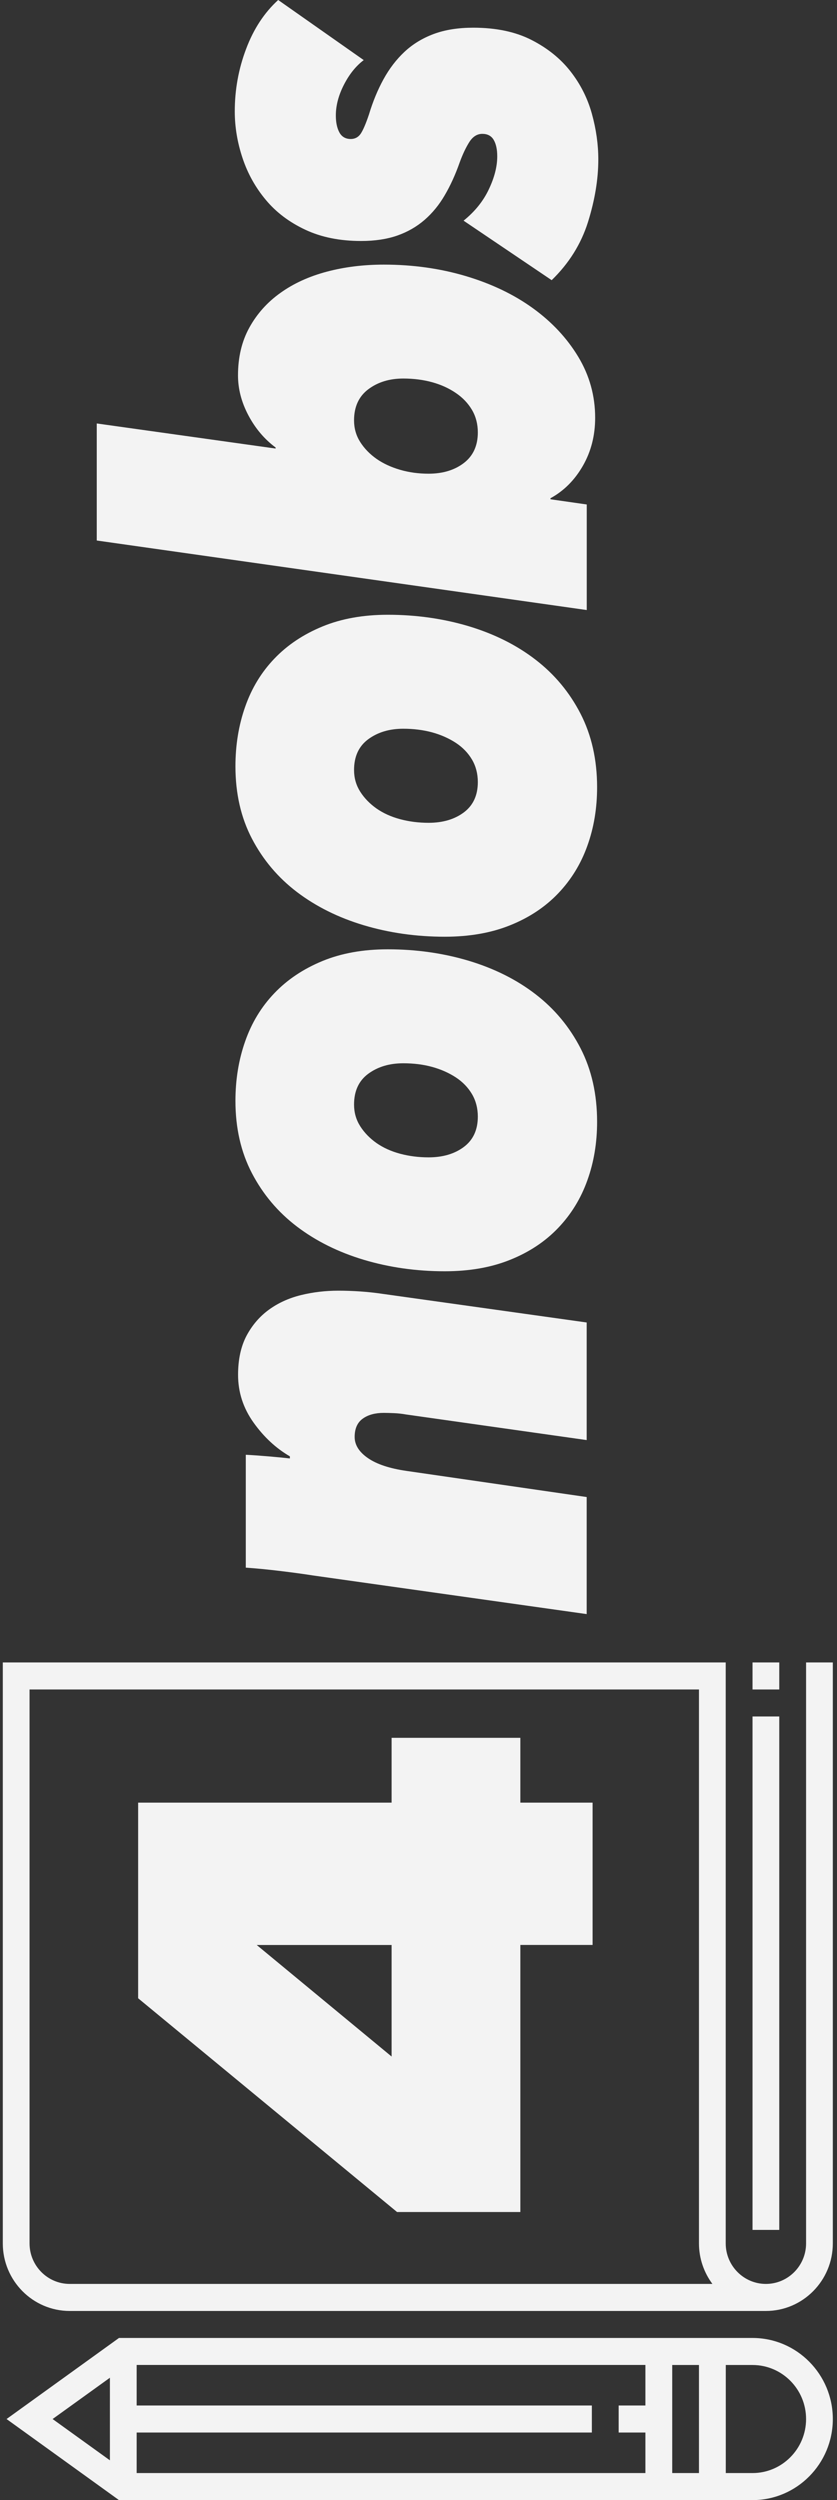 <svg viewBox="0 0 126 376" fill="none" xmlns="http://www.w3.org/2000/svg">
    <rect x="0" y="0" width="126" height="376" fill="#333333" stroke="none"/>
    <path d="M10.497 347.554L115.296 347.554C120.85 347.554 125.371 342.998 125.371 337.391L125.371 250.02L121.345 250.02L121.345 337.391C121.345 340.749 118.634 343.487 115.296 343.487C111.958 343.487 109.247 340.749 109.247 337.391L109.247 250.02L0.422 250.02L0.422 337.391C0.422 342.998 4.944 347.554 10.497 347.554ZM105.221 254.087L105.221 337.391C105.221 339.673 105.979 341.784 107.244 343.487L10.497 343.487C7.159 343.487 4.448 340.749 4.448 337.391L4.448 254.087L105.221 254.087V254.087Z" fill="#F3F3F3"/>
    <path d="M113.283 250.021L113.283 254.088L117.309 254.088L117.309 250.021L113.283 250.021Z" fill="#F3F3F3"/>
    <path d="M113.283 258.147L113.283 335.363L117.309 335.363L117.309 258.147L113.283 258.147Z" fill="#F3F3F3"/>
    <path d="M17.912 376L113.283 376C119.949 376 125.371 370.531 125.371 363.807C125.371 357.083 119.949 351.614 113.283 351.614L17.912 351.614L0.988 363.807L17.912 376ZM7.918 363.807L16.546 357.597L16.546 370.018L7.918 363.807ZM101.195 355.681L105.221 355.681L105.221 371.933L101.195 371.933L101.195 355.681ZM97.158 371.933L20.572 371.933L20.572 365.837L89.096 365.837L89.096 361.77L20.572 361.77L20.572 355.673L97.158 355.673L97.158 361.77L93.132 361.77L93.132 365.837L97.158 365.837L97.158 371.933ZM113.283 371.933L109.257 371.933L109.257 355.681L113.283 355.681C117.734 355.681 121.345 359.324 121.345 363.807C121.345 368.29 117.724 371.933 113.283 371.933Z" fill="#F3F3F3"/>
    <path d="M78.333 292.508L78.333 332.672L59.771 332.672L20.795 300.527L20.795 271.105L58.951 271.105L58.951 261.357L78.333 261.357L78.333 271.105L89.207 271.105L89.207 292.508L78.333 292.508V292.508ZM38.639 292.508L58.951 309.289L58.951 292.516L38.639 292.516L38.639 292.508Z" fill="#F3F3F3"/>
    <path d="M42.272 236.278C40.319 236.042 38.559 235.871 37.001 235.765L37.001 218.788C37.972 218.837 39.095 218.918 40.37 219.024C41.634 219.13 42.727 219.236 43.637 219.342L43.637 219.024C41.553 217.818 39.732 216.131 38.175 213.955C36.617 211.779 35.838 209.382 35.838 206.766C35.838 204.46 36.263 202.512 37.102 200.906C37.952 199.309 39.075 197.996 40.471 196.978C41.867 195.959 43.485 195.225 45.296 194.777C47.117 194.329 49.009 194.109 50.951 194.109C51.993 194.109 53.085 194.149 54.218 194.223C55.361 194.304 56.444 194.418 57.486 194.573L88.318 198.893L88.318 216.579L61.097 212.724C60.51 212.618 59.913 212.553 59.296 212.528C58.679 212.504 58.173 212.488 57.779 212.488C56.474 212.488 55.422 212.773 54.613 213.352C53.803 213.93 53.389 214.843 53.389 216.106C53.389 217.313 54.056 218.372 55.392 219.293C56.727 220.214 58.659 220.85 61.198 221.217L88.318 225.145L88.318 242.75L47.046 236.93C45.822 236.735 44.224 236.515 42.272 236.278Z" fill="#F3F3F3"/>
    <path d="M89.886 168.712C89.886 171.858 89.401 174.792 88.419 177.514C87.448 180.237 85.981 182.625 84.029 184.67C82.077 186.716 79.669 188.314 76.806 189.463C73.944 190.62 70.656 191.191 66.954 191.191C62.665 191.191 58.598 190.612 54.754 189.463C50.92 188.314 47.572 186.643 44.709 184.475C41.847 182.299 39.591 179.625 37.932 176.455C36.273 173.284 35.443 169.658 35.443 165.566C35.443 162.371 35.929 159.38 36.91 156.601C37.881 153.822 39.348 151.409 41.3 149.372C43.253 147.326 45.66 145.72 48.523 144.538C51.386 143.357 54.673 142.77 58.376 142.77C62.665 142.77 66.731 143.348 70.575 144.498C74.409 145.655 77.767 147.326 80.62 149.526C83.483 151.727 85.739 154.441 87.398 157.66C89.057 160.888 89.886 164.572 89.886 168.712ZM60.712 159.91C58.629 159.91 56.879 160.431 55.442 161.483C54.016 162.534 53.298 164.075 53.298 166.12C53.298 167.327 53.611 168.411 54.228 169.38C54.845 170.35 55.665 171.19 56.666 171.899C57.678 172.608 58.861 173.146 60.227 173.513C61.593 173.879 63.029 174.059 64.516 174.059C66.66 174.059 68.431 173.537 69.837 172.486C71.233 171.434 71.931 169.918 71.931 167.93C71.931 166.675 71.637 165.542 71.051 164.547C70.464 163.553 69.655 162.714 68.613 162.029C67.571 161.352 66.387 160.823 65.052 160.456C63.717 160.089 62.27 159.91 60.712 159.91Z" fill="#F3F3F3"/>
    <path d="M89.886 118.398C89.886 121.544 89.401 124.478 88.419 127.201C87.448 129.923 85.981 132.311 84.029 134.357C82.077 136.402 79.669 138 76.806 139.149C73.944 140.306 70.656 140.877 66.954 140.877C62.665 140.877 58.598 140.298 54.754 139.149C50.92 138 47.572 136.329 44.709 134.161C41.847 131.985 39.591 129.312 37.932 126.141C36.273 122.971 35.443 119.344 35.443 115.252C35.443 112.057 35.929 109.066 36.91 106.287C37.881 103.508 39.348 101.095 41.3 99.058C43.253 97.012 45.66 95.406 48.523 94.225C51.386 93.043 54.673 92.456 58.376 92.456C62.665 92.456 66.731 93.035 70.575 94.184C74.409 95.341 77.767 97.012 80.62 99.213C83.483 101.413 85.739 104.127 87.398 107.346C89.057 110.582 89.886 114.258 89.886 118.398ZM60.712 109.596C58.629 109.596 56.879 110.118 55.442 111.169C54.016 112.22 53.298 113.761 53.298 115.806C53.298 117.013 53.611 118.097 54.228 119.067C54.845 120.036 55.665 120.876 56.666 121.585C57.678 122.294 58.861 122.832 60.227 123.199C61.593 123.566 63.029 123.745 64.516 123.745C66.66 123.745 68.431 123.223 69.837 122.172C71.233 121.12 71.931 119.605 71.931 117.616C71.931 116.361 71.637 115.228 71.051 114.233C70.464 113.239 69.655 112.4 68.613 111.715C67.571 111.039 66.387 110.509 65.052 110.142C63.717 109.783 62.27 109.596 60.712 109.596Z" fill="#F3F3F3"/>
    <path d="M35.828 56.456C35.828 53.734 36.394 51.338 37.537 49.268C38.68 47.198 40.238 45.453 42.221 44.044C44.203 42.625 46.53 41.566 49.201 40.857C51.871 40.148 54.734 39.797 57.789 39.797C62.149 39.797 66.266 40.376 70.13 41.525C74.004 42.682 77.363 44.288 80.226 46.358C83.088 48.428 85.364 50.865 87.054 53.669C88.743 56.473 89.593 59.529 89.593 62.83C89.593 65.503 88.976 67.916 87.742 70.059C86.507 72.211 84.879 73.833 82.866 74.933L82.866 75.088L88.328 75.87L88.328 91.747L14.565 81.29L14.565 63.686L41.492 67.459L41.492 67.304C39.803 66.049 38.438 64.436 37.396 62.471C36.354 60.507 35.828 58.502 35.828 56.456ZM60.712 56.929C58.629 56.929 56.879 57.467 55.442 58.543C54.016 59.619 53.297 61.175 53.297 63.221C53.297 64.427 53.611 65.511 54.228 66.481C54.845 67.451 55.665 68.291 56.666 69C57.678 69.709 58.861 70.255 60.227 70.654C61.592 71.053 63.029 71.241 64.516 71.241C66.66 71.241 68.431 70.703 69.837 69.627C71.233 68.551 71.931 67.019 71.931 65.031C71.931 63.775 71.637 62.642 71.051 61.648C70.464 60.654 69.655 59.798 68.613 59.097C67.571 58.388 66.387 57.85 65.052 57.483C63.717 57.117 62.27 56.929 60.712 56.929Z" fill="#F3F3F3"/>
    <path d="M69.786 33.188C71.475 31.827 72.75 30.254 73.589 28.469C74.439 26.684 74.854 25.038 74.854 23.514C74.854 22.462 74.672 21.639 74.318 21.036C73.964 20.433 73.387 20.131 72.608 20.131C71.829 20.131 71.182 20.539 70.656 21.354C70.14 22.169 69.644 23.204 69.189 24.459C68.542 26.293 67.793 27.931 66.943 29.374C66.104 30.816 65.092 32.047 63.919 33.066C62.745 34.084 61.38 34.875 59.822 35.421C58.264 35.967 56.443 36.244 54.359 36.244C51.173 36.244 48.371 35.682 45.973 34.557C43.566 33.432 41.583 31.941 40.025 30.075C38.468 28.216 37.294 26.122 36.515 23.782C35.736 21.451 35.342 19.104 35.342 16.749C35.342 13.497 35.908 10.367 37.051 7.352C38.184 4.336 39.803 1.891 41.877 -2.64479e-05L54.754 9.039C53.58 9.927 52.589 11.158 51.78 12.731C50.971 14.304 50.556 15.852 50.556 17.368C50.556 18.42 50.738 19.267 51.092 19.919C51.446 20.571 52.023 20.905 52.801 20.905C53.449 20.905 53.955 20.628 54.319 20.082C54.673 19.536 55.088 18.575 55.543 17.213C56.13 15.274 56.858 13.505 57.738 11.908C58.618 10.31 59.67 8.933 60.904 7.783C62.138 6.634 63.605 5.738 65.294 5.11C66.984 4.483 68.966 4.165 71.243 4.165C74.692 4.165 77.615 4.784 80.023 6.015C82.43 7.246 84.383 8.819 85.88 10.734C87.377 12.649 88.449 14.768 89.097 17.099C89.744 19.43 90.068 21.729 90.068 23.978C90.068 26.969 89.542 30.107 88.51 33.408C87.468 36.709 85.647 39.618 83.047 42.137L69.786 33.188Z" fill="#F3F3F3"/>
</svg>
